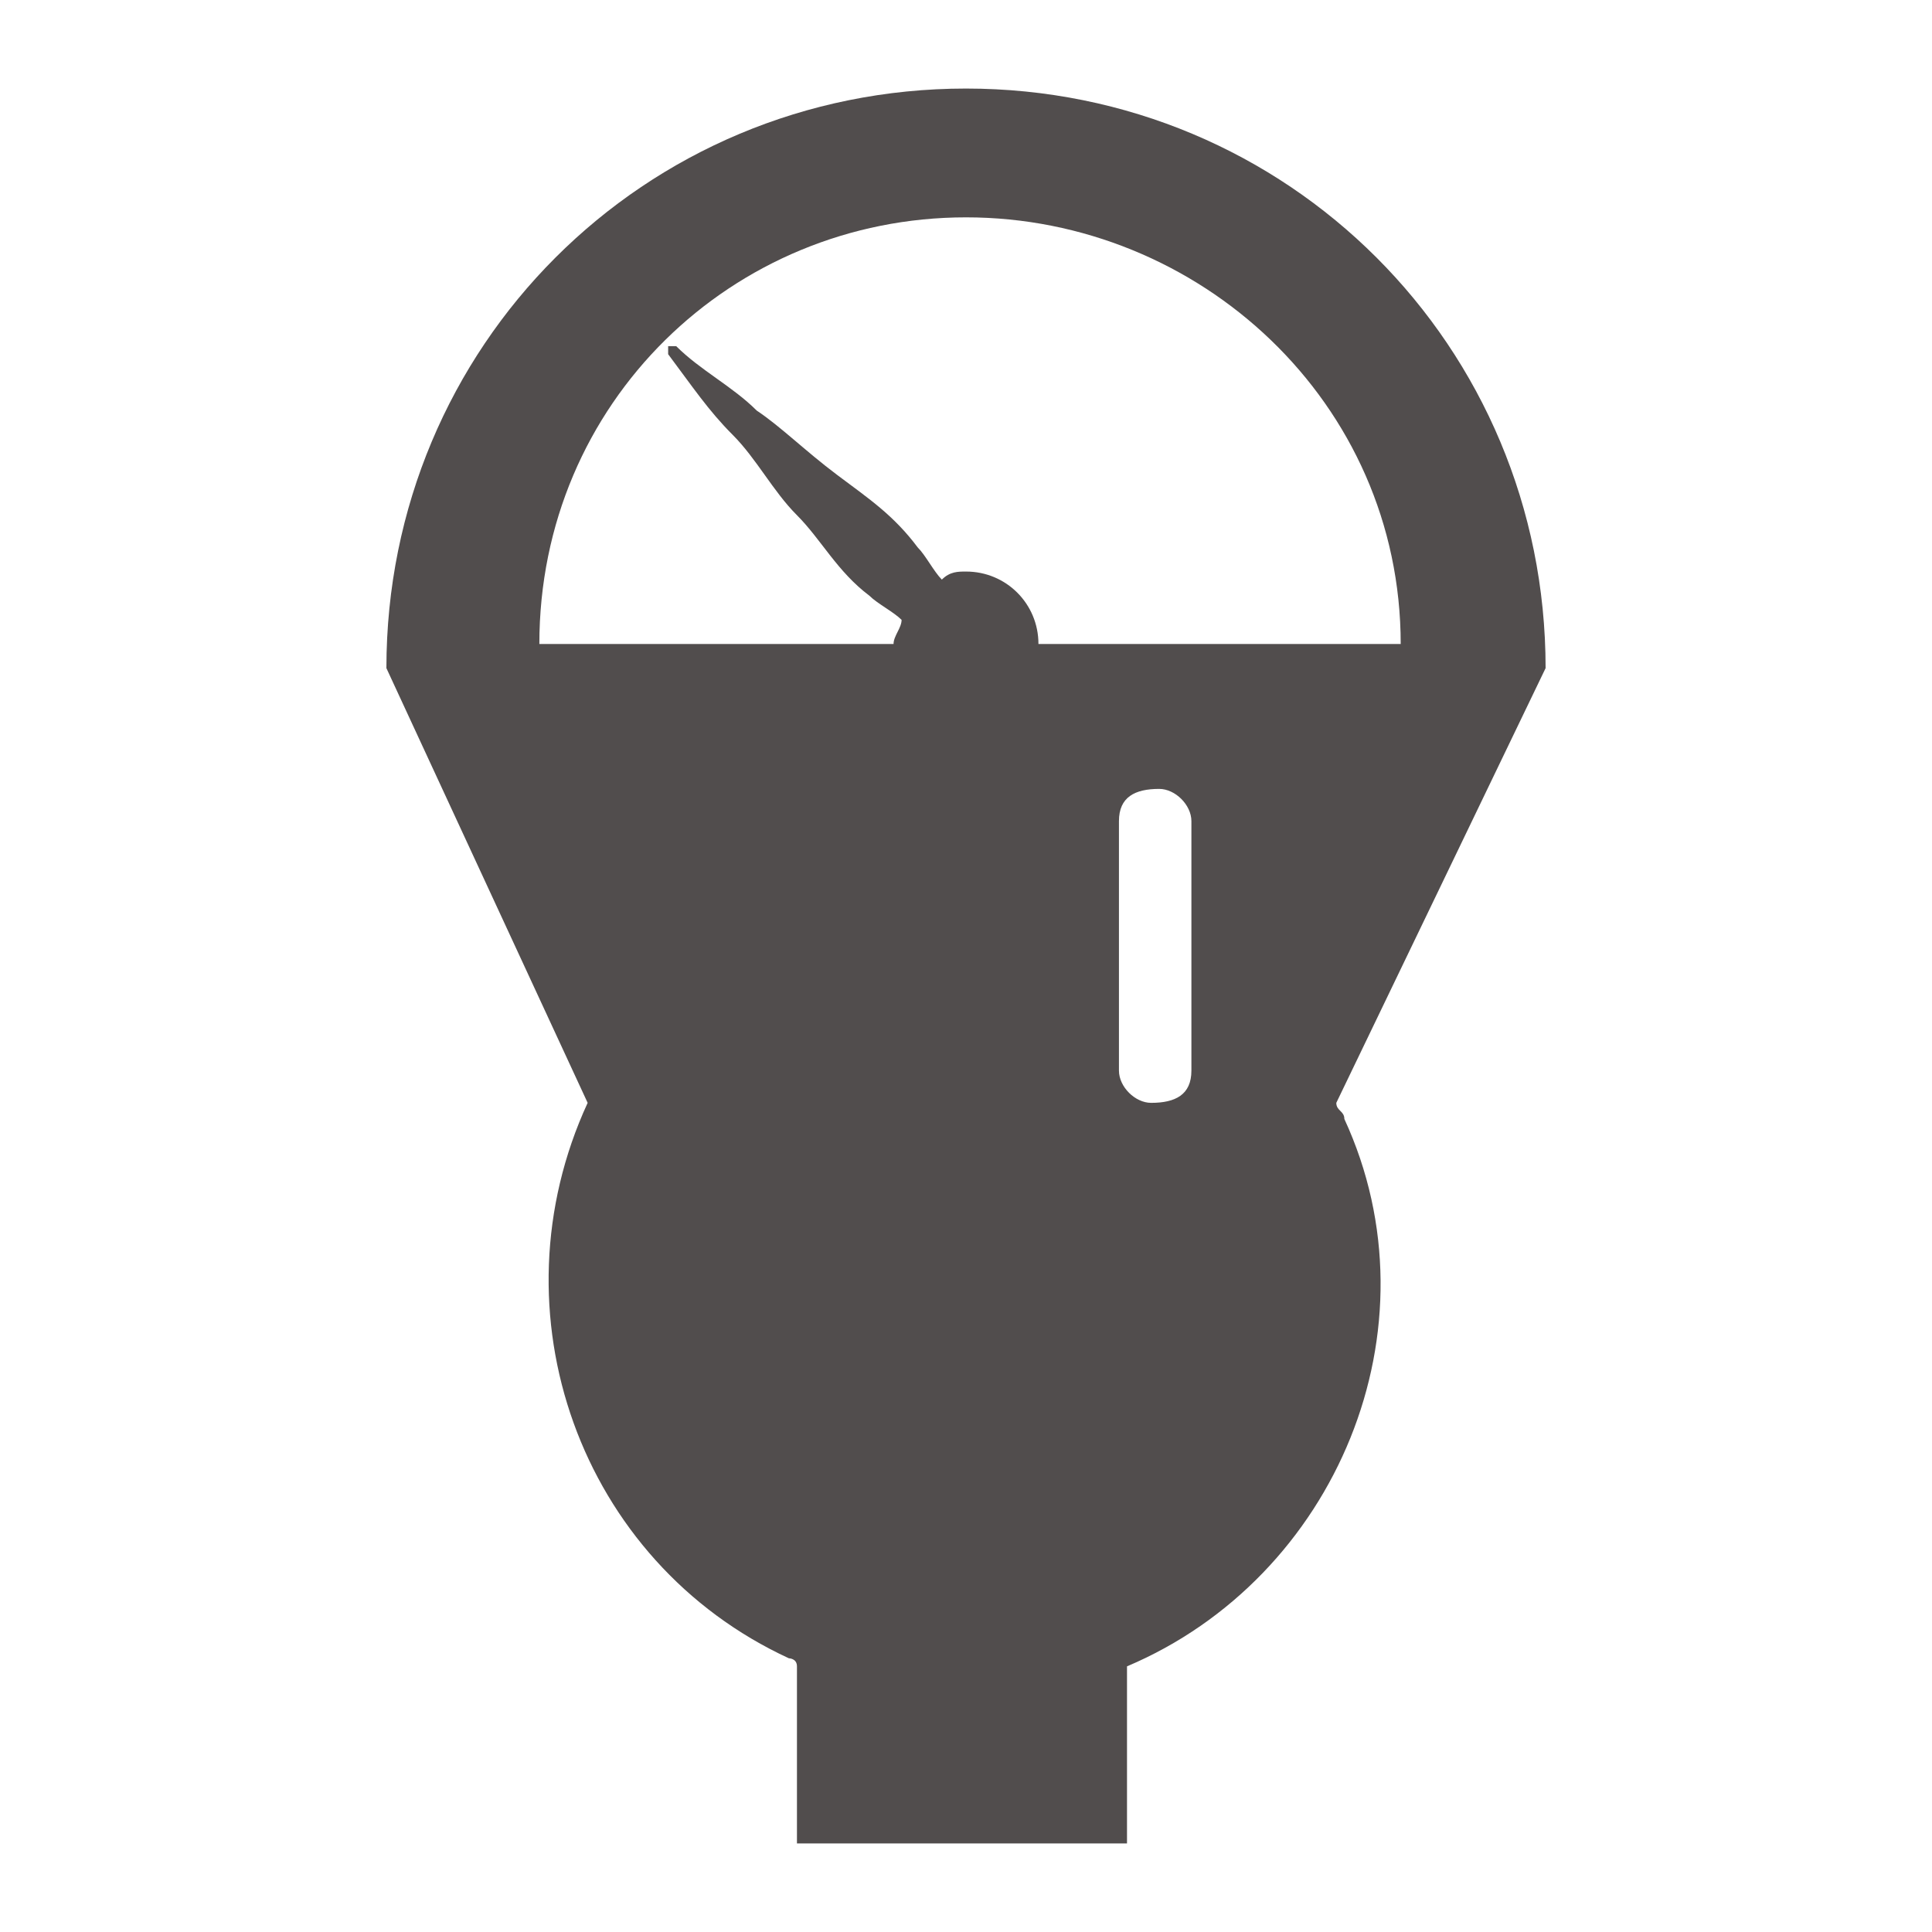 <?xml version="1.0" encoding="utf-8"?>
<!-- Generator: Adobe Illustrator 19.2.0, SVG Export Plug-In . SVG Version: 6.00 Build 0)  -->
<svg version="1.1" id="Layer_1" xmlns="http://www.w3.org/2000/svg" xmlns:xlink="http://www.w3.org/1999/xlink" x="0px" y="0px"
	 width="24px" height="24px" viewBox="0 0 24 24" style="enable-background:new 0 0 24 24;" xml:space="preserve">
<style type="text/css">
	.st0{fill:#514D4D;}
</style>
<title>meter</title>
<path class="st0" d="M19.2,8.3c0-4-3.2-7.2-7.2-7.2S4.8,4.3,4.8,8.3l2.5,5.4c-1.2,2.6-0.1,5.7,2.5,6.9c0,0,0.1,0,0.1,0.1v2.2h4.1
	v-2.2c2.6-1.1,3.9-4.2,2.7-6.8c0-0.1-0.1-0.1-0.1-0.2L19.2,8.3z M14.8,13.3c0,0.3-0.2,0.4-0.5,0.4c-0.2,0-0.4-0.2-0.4-0.4v-3.1
	c0-0.3,0.2-0.4,0.5-0.4c0.2,0,0.4,0.2,0.4,0.4V13.3z M12.9,8c0-0.5-0.4-0.9-0.9-0.9l0,0c-0.1,0-0.2,0-0.3,0.1
	c-0.1-0.1-0.2-0.3-0.3-0.4c-0.3-0.4-0.6-0.6-1-0.9s-0.7-0.6-1-0.8c-0.3-0.3-0.7-0.5-1-0.8c0,0,0,0-0.1,0c0,0,0,0,0,0.1
	c0.3,0.4,0.5,0.7,0.8,1c0.3,0.3,0.5,0.7,0.8,1c0.3,0.3,0.5,0.7,0.9,1c0.1,0.1,0.3,0.2,0.4,0.3c0,0.1-0.1,0.2-0.1,0.3H6.7
	c0-3,2.4-5.3,5.3-5.3S17.4,5,17.4,8L12.9,8L12.9,8z"/>
</svg>
